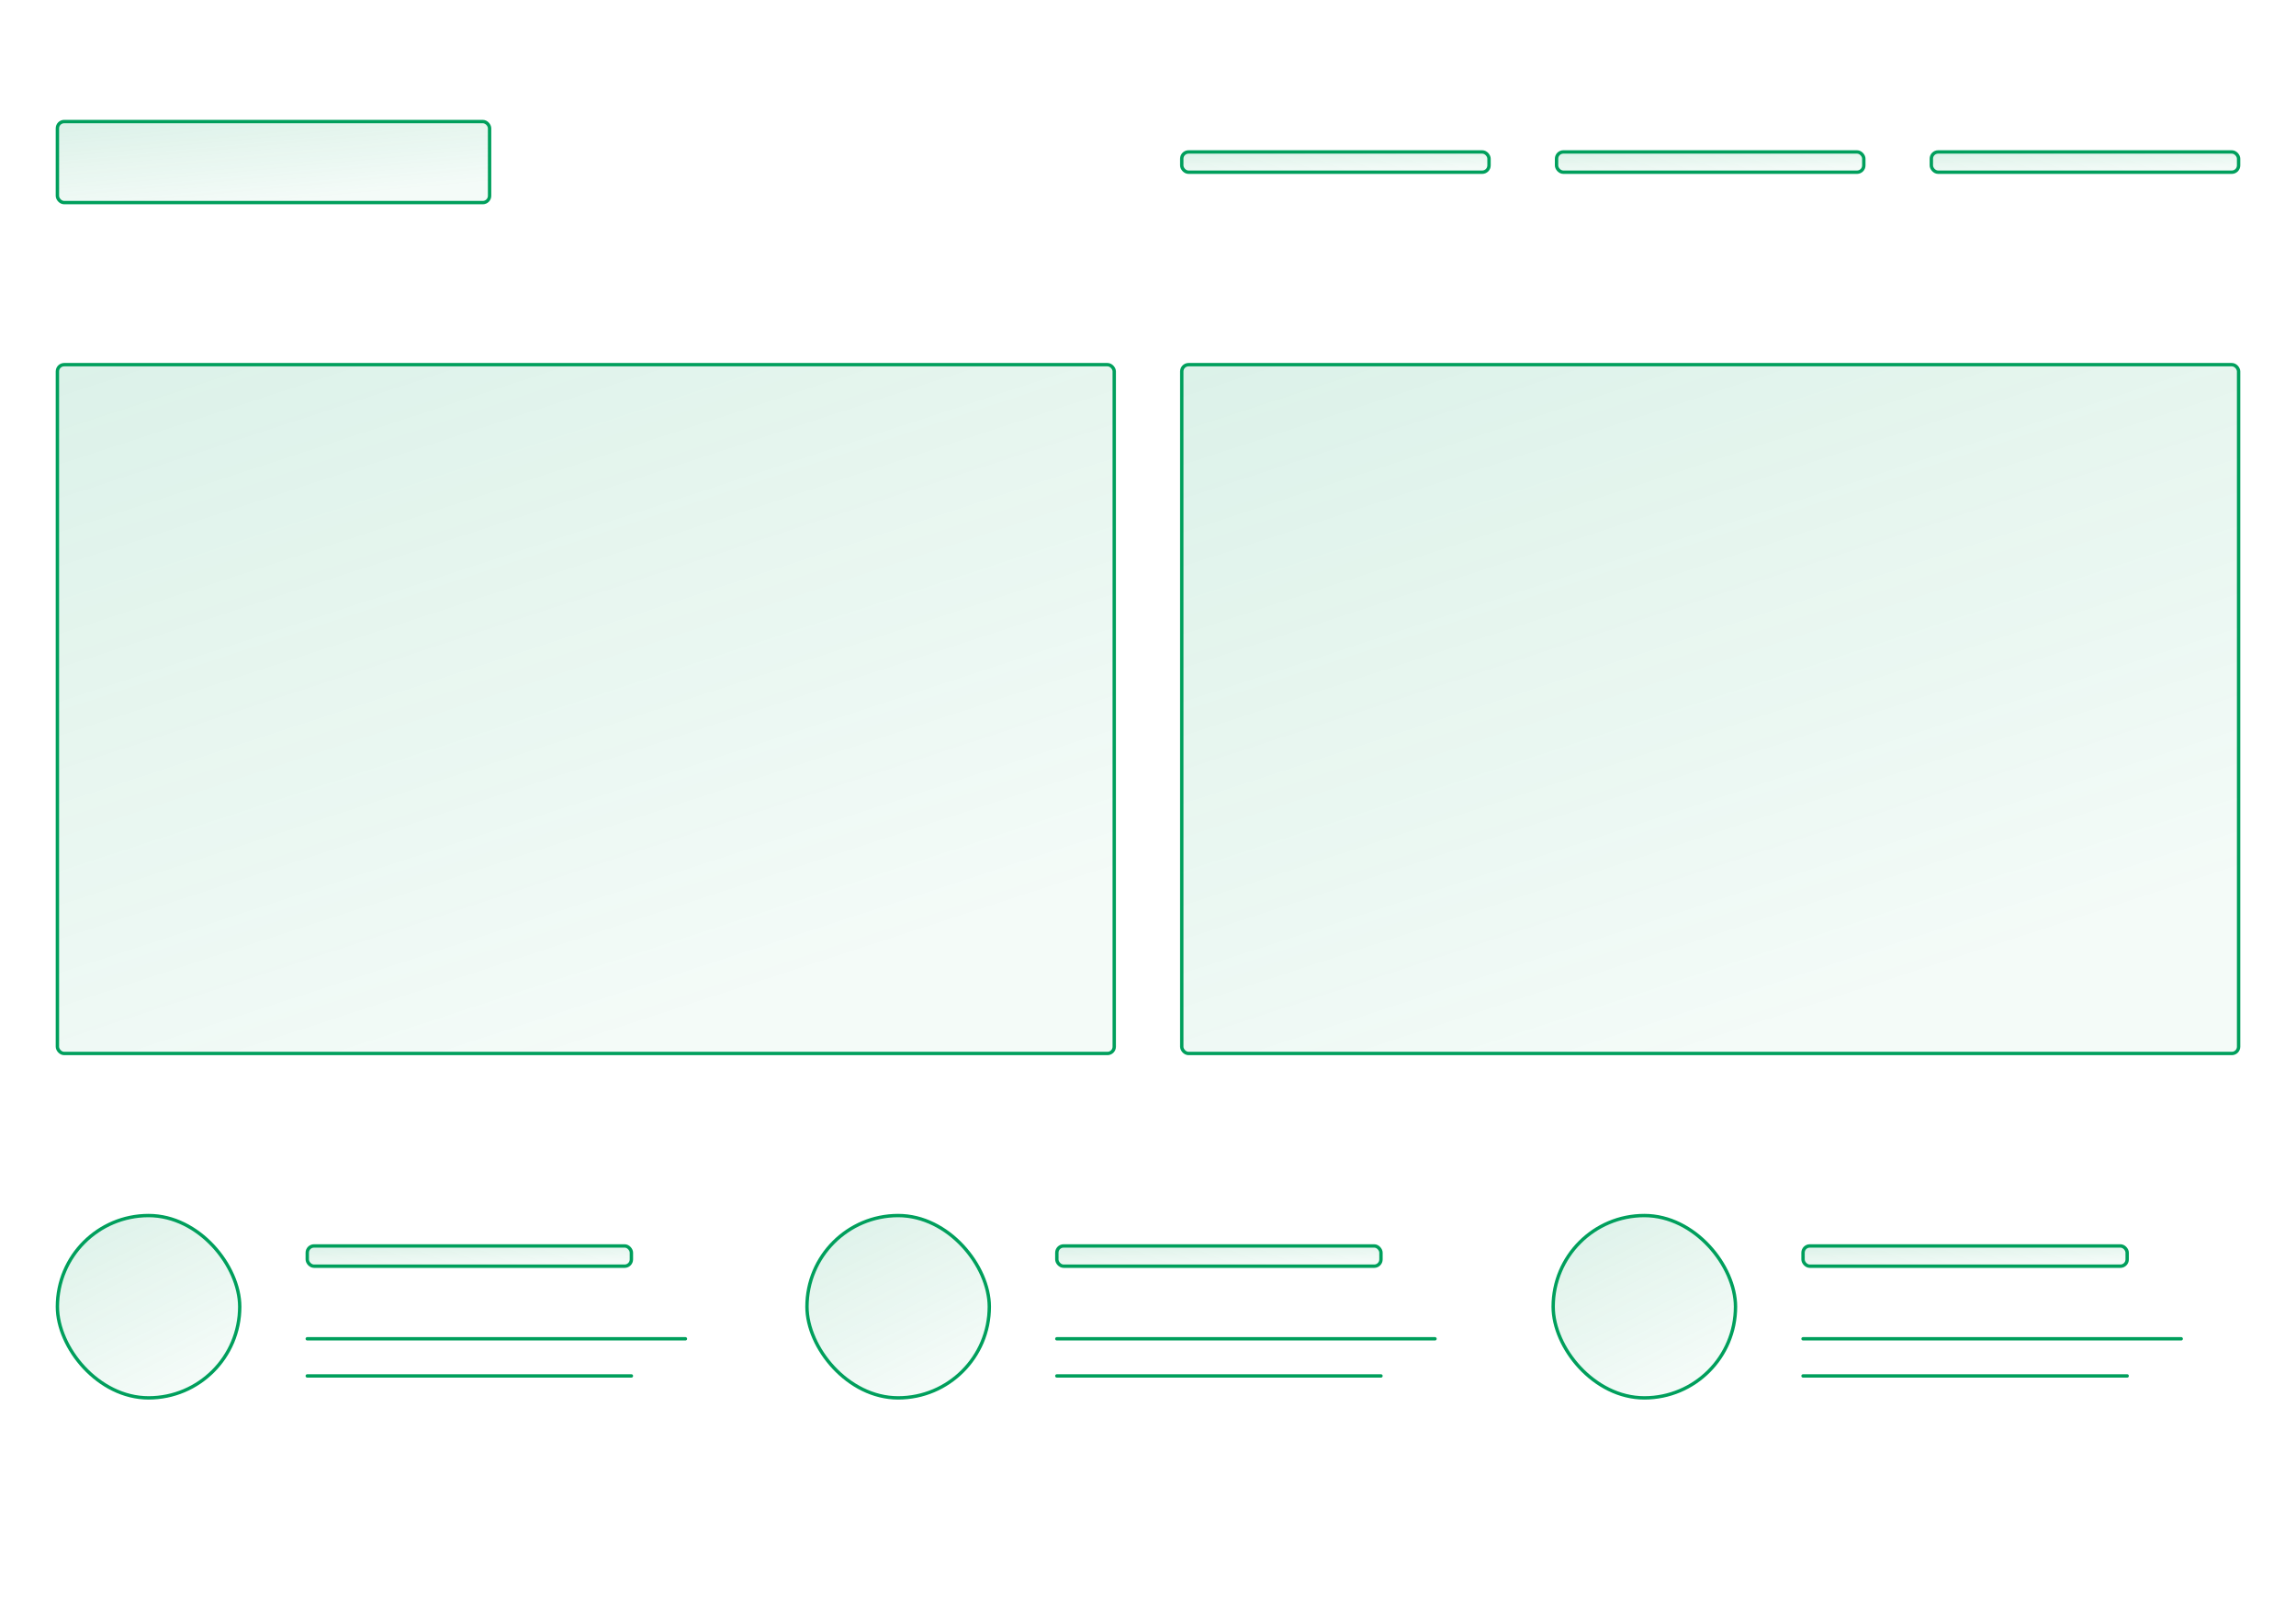 <?xml version="1.0" encoding="UTF-8" standalone="no"?>
<svg width="680px" height="480px" viewBox="0 0 680 480" version="1.1" xmlns="http://www.w3.org/2000/svg" xmlns:xlink="http://www.w3.org/1999/xlink" xmlns:sketch="http://www.bohemiancoding.com/sketch/ns">
    <!-- Generator: Sketch 3.4.3 (16044) - http://www.bohemiancoding.com/sketch -->
    <title>tilt-desktop</title>
    <desc>Created with Sketch.</desc>
    <defs>
        <linearGradient x1="0%" y1="0%" x2="50%" y2="100%" id="linearGradient-1">
            <stop stop-color="#009F5C" offset="0%"></stop>
            <stop stop-color="#009F5C" stop-opacity="0" offset="100%"></stop>
        </linearGradient>
        <rect id="path-2" x="17" y="108" width="313" height="204" rx="2"></rect>
        <rect id="path-3" x="350" y="108" width="313" height="204" rx="2"></rect>
        <rect id="path-4" x="17" y="36" width="128" height="24" rx="2"></rect>
        <rect id="path-5" x="350" y="45" width="91" height="6" rx="2"></rect>
        <rect id="path-6" x="461" y="45" width="91" height="6" rx="2"></rect>
        <rect id="path-7" x="572" y="45" width="91" height="6" rx="2"></rect>
        <rect id="path-8" x="17" y="360" width="54" height="54" rx="100"></rect>
        <rect id="path-9" x="91" y="369" width="96" height="6" rx="2"></rect>
        <linearGradient x1="0%" y1="0%" x2="50%" y2="100%" id="linearGradient-10">
            <stop stop-color="#F53657" offset="0%"></stop>
            <stop stop-color="#F53657" stop-opacity="0" offset="100%"></stop>
        </linearGradient>
        <path id="path-11" d="M91,396.5 L203,396.5"></path>
        <path id="path-12" d="M91,407.5 L187,407.5"></path>
        <rect id="path-13" x="239" y="360" width="54" height="54" rx="100"></rect>
        <rect id="path-14" x="313" y="369" width="96" height="6" rx="2"></rect>
        <path id="path-15" d="M313,396.5 L425,396.5"></path>
        <path id="path-16" d="M313,407.5 L409,407.5"></path>
        <rect id="path-17" x="460" y="360" width="54" height="54" rx="100"></rect>
        <rect id="path-18" x="534" y="369" width="96" height="6" rx="2"></rect>
        <path id="path-19" d="M534,396.5 L646,396.5"></path>
        <path id="path-20" d="M534,407.5 L630,407.5"></path>
    </defs>
    <g id="Examples" stroke="none" stroke-width="1" fill="none" fill-rule="evenodd" sketch:type="MSPage">
        <g id="tilt-desktop" sketch:type="MSArtboardGroup">
            <g id="Rectangle-1-Copy-4">
                <use stroke="#009F5C" stroke-width="1" fill-opacity="0.046" fill="#009F5C" sketch:type="MSShapeGroup" xlink:href="#path-2"></use>
                <use stroke="none" fill-opacity="0.1" fill="url(#linearGradient-1)" xlink:href="#path-2"></use>
            </g>
            <g id="Rectangle-1-Copy-6">
                <use stroke="#009F5C" stroke-width="1" fill-opacity="0.046" fill="#009F5C" sketch:type="MSShapeGroup" xlink:href="#path-3"></use>
                <use stroke="none" fill-opacity="0.1" fill="url(#linearGradient-1)" xlink:href="#path-3"></use>
            </g>
            <g id="Rectangle-1">
                <use stroke="#009F5C" stroke-width="1" fill-opacity="0.046" fill="#009F5C" sketch:type="MSShapeGroup" xlink:href="#path-4"></use>
                <use stroke="none" fill-opacity="0.1" fill="url(#linearGradient-1)" xlink:href="#path-4"></use>
            </g>
            <g id="Rectangle-1-Copy">
                <use stroke="#009F5C" stroke-width="1" fill-opacity="0.046" fill="#009F5C" sketch:type="MSShapeGroup" xlink:href="#path-5"></use>
                <use stroke="none" fill-opacity="0.1" fill="url(#linearGradient-1)" xlink:href="#path-5"></use>
            </g>
            <g id="Rectangle-1-Copy-2">
                <use stroke="#009F5C" stroke-width="1" fill-opacity="0.046" fill="#009F5C" sketch:type="MSShapeGroup" xlink:href="#path-6"></use>
                <use stroke="none" fill-opacity="0.1" fill="url(#linearGradient-1)" xlink:href="#path-6"></use>
            </g>
            <g id="Rectangle-1-Copy-3">
                <use stroke="#009F5C" stroke-width="1" fill-opacity="0.046" fill="#009F5C" sketch:type="MSShapeGroup" xlink:href="#path-7"></use>
                <use stroke="none" fill-opacity="0.1" fill="url(#linearGradient-1)" xlink:href="#path-7"></use>
            </g>
            <g id="Rectangle-1-Copy-5">
                <use stroke="#009F5C" stroke-width="1" fill-opacity="0.046" fill="#009F5C" sketch:type="MSShapeGroup" xlink:href="#path-8"></use>
                <use stroke="none" fill-opacity="0.1" fill="url(#linearGradient-1)" xlink:href="#path-8"></use>
            </g>
            <g id="Rectangle-1-Copy">
                <use stroke="#009F5C" stroke-width="1" fill-opacity="0.046" fill="#009F5C" sketch:type="MSShapeGroup" xlink:href="#path-9"></use>
                <use stroke="none" fill-opacity="0.1" fill="url(#linearGradient-1)" xlink:href="#path-9"></use>
            </g>
            <g id="Line">
                <use stroke="#009F5C" stroke-width="1" stroke-linecap="round" fill-opacity="0.046" fill="#EF3C5D" sketch:type="MSShapeGroup" xlink:href="#path-11"></use>
                <use stroke="none" fill-opacity="0.1" fill="url(#linearGradient-10)" xlink:href="#path-11"></use>
            </g>
            <g id="Line-Copy">
                <use stroke="#009F5C" stroke-width="1" stroke-linecap="round" fill-opacity="0.046" fill="#EF3C5D" sketch:type="MSShapeGroup" xlink:href="#path-12"></use>
                <use stroke="none" fill-opacity="0.1" fill="url(#linearGradient-10)" xlink:href="#path-12"></use>
            </g>
            <g id="Rectangle-1-Copy-5">
                <use stroke="#009F5C" stroke-width="1" fill-opacity="0.046" fill="#009F5C" sketch:type="MSShapeGroup" xlink:href="#path-13"></use>
                <use stroke="none" fill-opacity="0.1" fill="url(#linearGradient-1)" xlink:href="#path-13"></use>
            </g>
            <g id="Rectangle-1-Copy">
                <use stroke="#009F5C" stroke-width="1" fill-opacity="0.046" fill="#009F5C" sketch:type="MSShapeGroup" xlink:href="#path-14"></use>
                <use stroke="none" fill-opacity="0.1" fill="url(#linearGradient-1)" xlink:href="#path-14"></use>
            </g>
            <g id="Line">
                <use stroke="#009F5C" stroke-width="1" stroke-linecap="round" fill-opacity="0.046" fill="#EF3C5D" sketch:type="MSShapeGroup" xlink:href="#path-15"></use>
                <use stroke="none" fill-opacity="0.1" fill="url(#linearGradient-10)" xlink:href="#path-15"></use>
            </g>
            <g id="Line-Copy">
                <use stroke="#009F5C" stroke-width="1" stroke-linecap="round" fill-opacity="0.046" fill="#EF3C5D" sketch:type="MSShapeGroup" xlink:href="#path-16"></use>
                <use stroke="none" fill-opacity="0.1" fill="url(#linearGradient-10)" xlink:href="#path-16"></use>
            </g>
            <g id="Rectangle-1-Copy-5">
                <use stroke="#009F5C" stroke-width="1" fill-opacity="0.046" fill="#009F5C" sketch:type="MSShapeGroup" xlink:href="#path-17"></use>
                <use stroke="none" fill-opacity="0.1" fill="url(#linearGradient-1)" xlink:href="#path-17"></use>
            </g>
            <g id="Rectangle-1-Copy">
                <use stroke="#009F5C" stroke-width="1" fill-opacity="0.046" fill="#009F5C" sketch:type="MSShapeGroup" xlink:href="#path-18"></use>
                <use stroke="none" fill-opacity="0.1" fill="url(#linearGradient-1)" xlink:href="#path-18"></use>
            </g>
            <g id="Line">
                <use stroke="#009F5C" stroke-width="1" stroke-linecap="round" fill-opacity="0.046" fill="#EF3C5D" sketch:type="MSShapeGroup" xlink:href="#path-19"></use>
                <use stroke="none" fill-opacity="0.1" fill="url(#linearGradient-10)" xlink:href="#path-19"></use>
            </g>
            <g id="Line-Copy">
                <use stroke="#009F5C" stroke-width="1" stroke-linecap="round" fill-opacity="0.046" fill="#EF3C5D" sketch:type="MSShapeGroup" xlink:href="#path-20"></use>
                <use stroke="none" fill-opacity="0.1" fill="url(#linearGradient-10)" xlink:href="#path-20"></use>
            </g>
        </g>
    </g>
</svg>